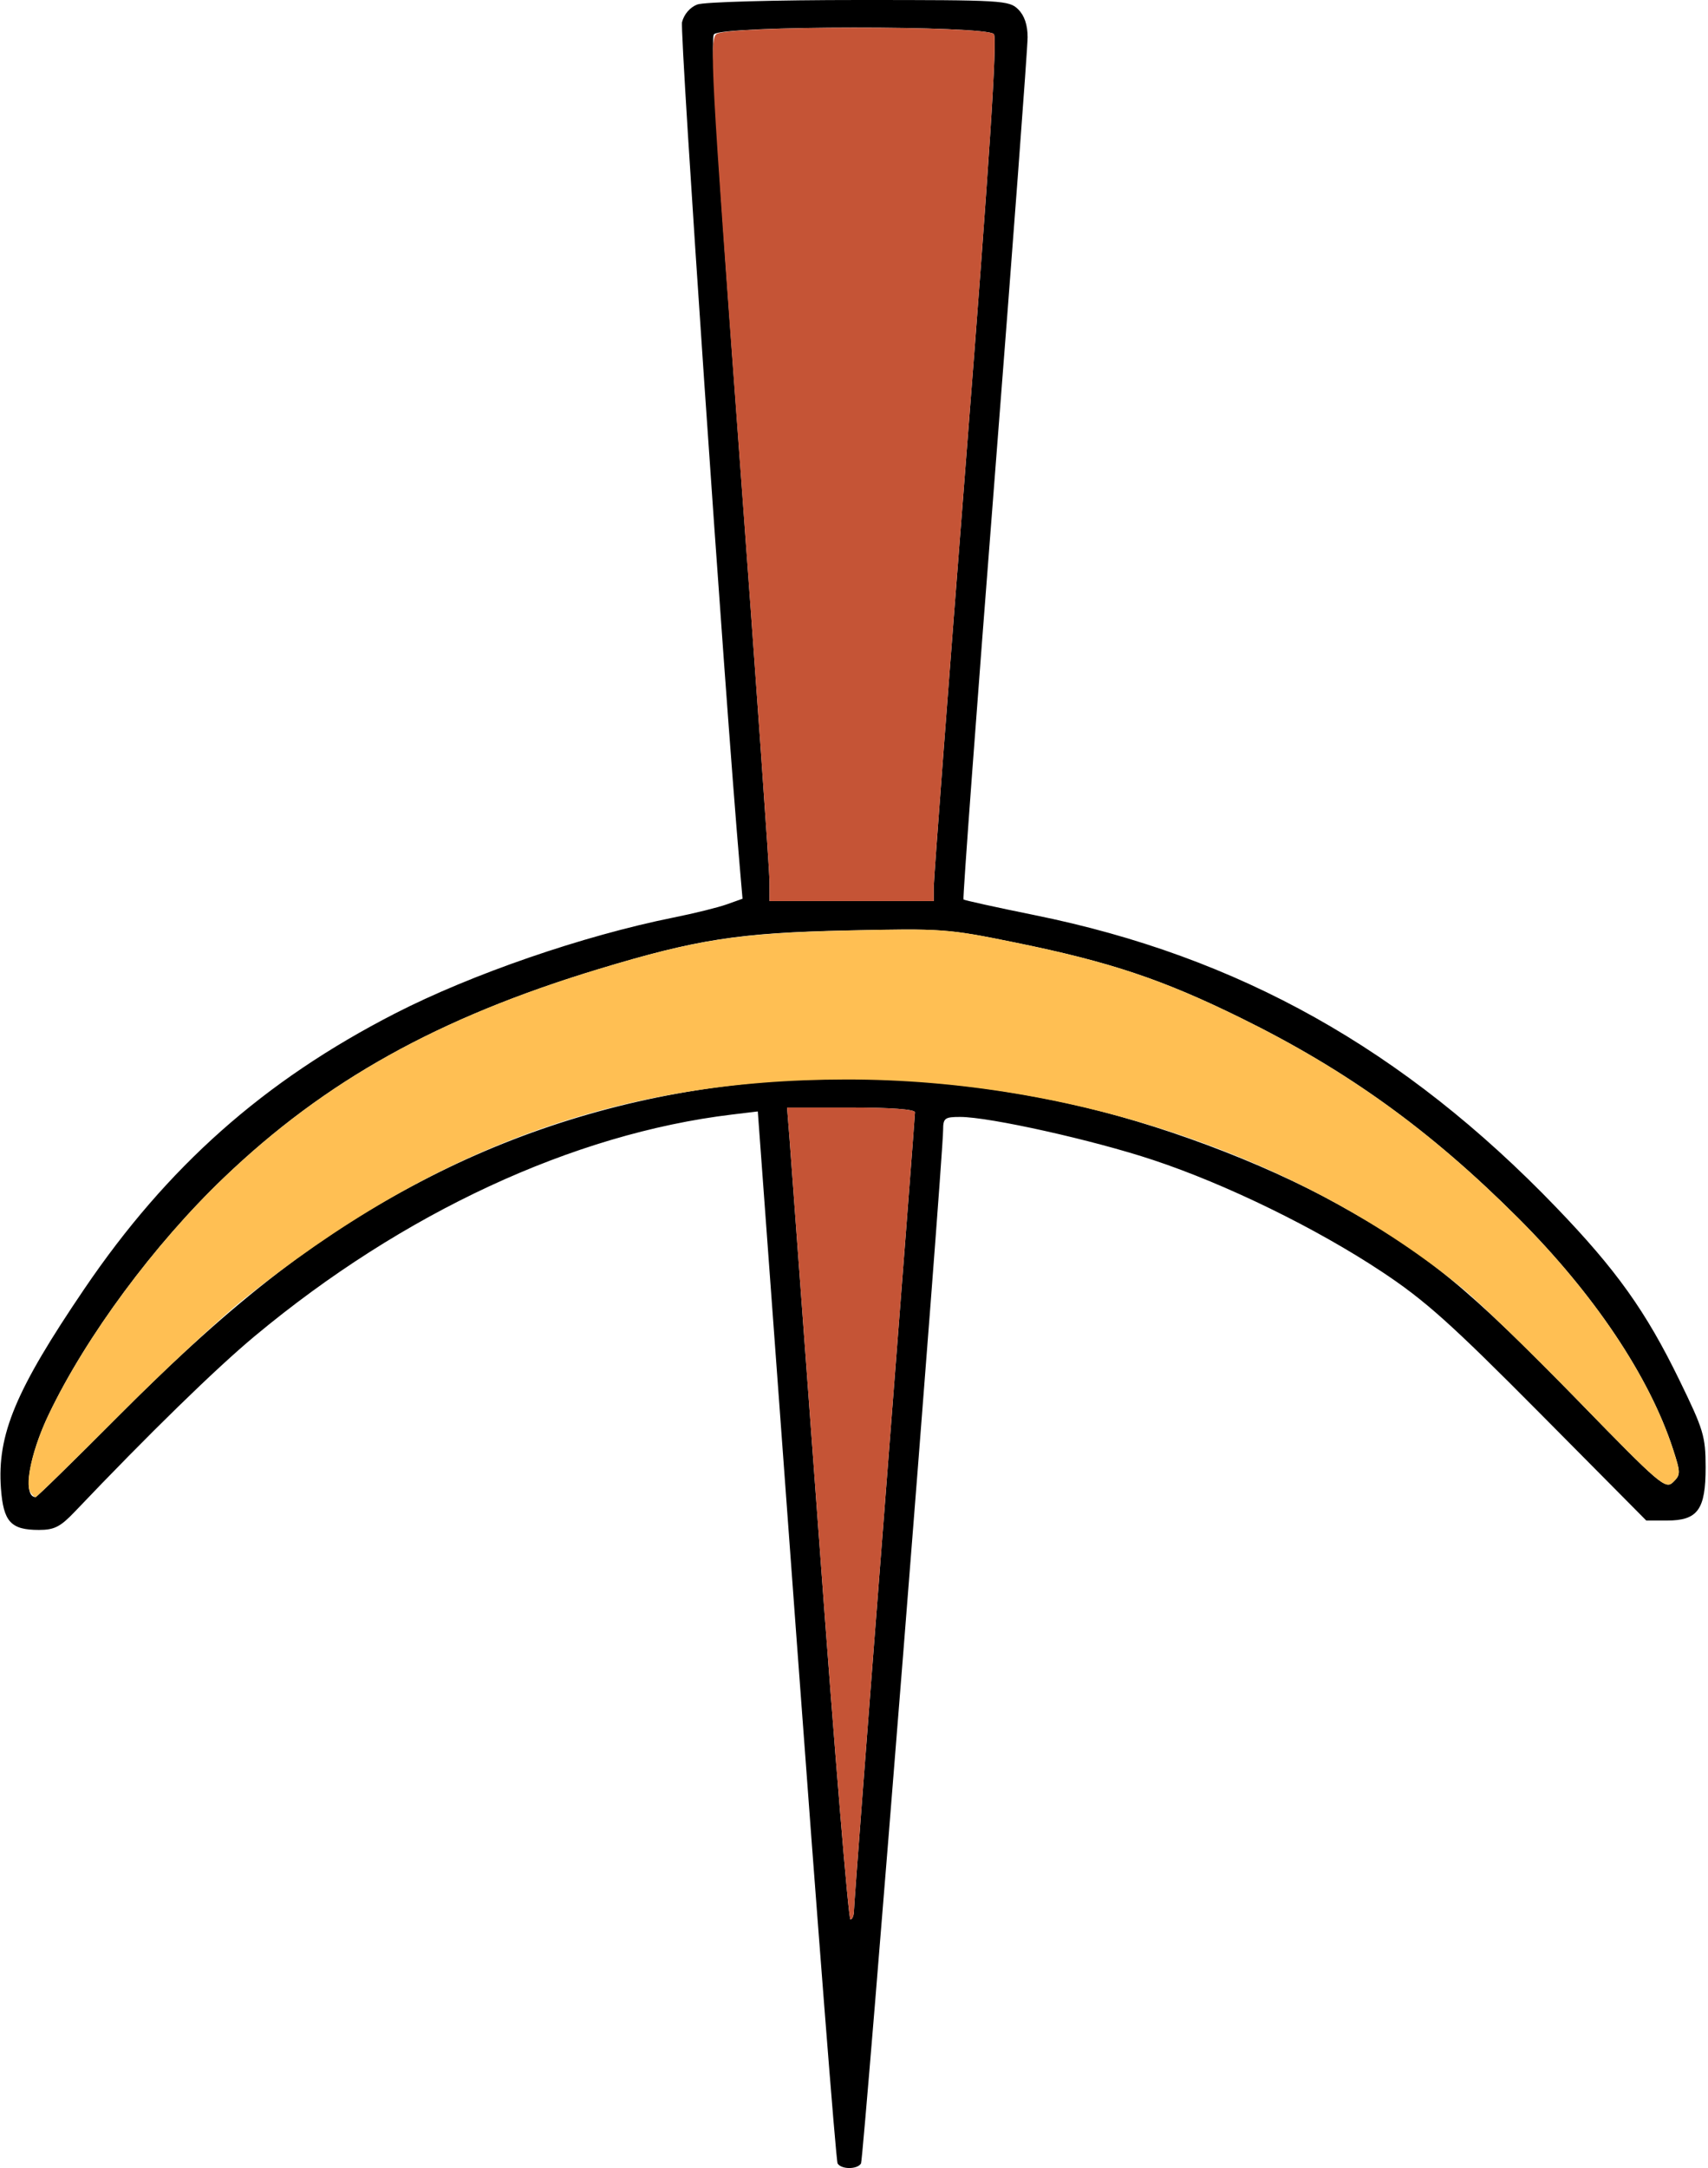 <?xml version="1.0" encoding="UTF-8" standalone="no"?>
<!DOCTYPE svg PUBLIC "-//W3C//DTD SVG 1.1//EN"
"http://www.w3.org/Graphics/SVG/1.1/DTD/svg11.dtd">
<svg width="473px" height="600px"
xmlns="http://www.w3.org/2000/svg" version="1.1">
<g transform="translate(0000, 0000) scale(1, 1)">
<path fill="#000000" stroke="none" d="
M 231.96 598.71
C 231.52 598.01 226.38 532.21 220.52 452.51
L 209.86 307.57
L 202.71 308.43
C 158.77 313.71 111.58 335.60 70.59 369.71
C 59.80 378.68 41.28 396.74 20.62 418.43
C 16.71 422.52 15.02 423.38 10.80 423.38
C 2.98 423.38 0.94 421.14 0.26 411.87
C -0.82 396.99 4.31 384.74 23.34 356.70
C 46.36 322.79 73.08 299.10 109.30 280.51
C 130.52 269.61 161.40 258.97 186.47 253.92
C 192.19 252.78 198.84 251.13 201.25 250.27
L 205.63 248.71
L 204.90 240.27
C 200.67 191.56 188.19 8.88 188.88 6.12
C 189.43 3.94 191.10 2.01 193.09 1.25
C 194.96 0.55 214.38 0.00 237.89 0.00
C 277.65 0.00 279.49 0.10 281.98 2.60
C 283.71 4.32 284.58 6.92 284.58 10.32
C 284.58 13.16 280.49 67.90 275.48 131.97
C 270.47 196.05 266.57 248.68 266.82 248.91
C 267.05 249.14 275.89 251.09 286.45 253.23
C 343.02 264.68 388.80 290.31 431.01 334.17
C 447.60 351.40 455.77 362.83 465.03 381.82
C 471.79 395.68 472.32 397.42 472.34 406.03
C 472.35 417.77 470.17 420.78 461.66 420.78
L 455.91 420.78
L 426.45 391.09
C 401.74 366.21 394.67 359.88 382.69 351.94
C 364.50 339.88 339.59 327.71 319.29 320.99
C 302.73 315.49 274.02 309.09 265.89 309.09
C 261.63 309.09 261.19 309.43 261.18 312.66
C 261.15 320.94 239.16 597.53 238.44 598.71
C 237.41 600.38 232.99 600.38 231.96 598.71
M 236.50 528.61
C 236.50 527.21 240.31 477.25 244.95 417.58
C 249.59 357.92 253.39 308.52 253.39 307.81
C 253.39 306.99 246.71 306.49 235.67 306.49
L 217.96 306.49
L 218.65 315.14
C 219.02 319.90 222.75 370.44 226.94 427.48
C 231.11 484.51 234.97 531.17 235.51 531.17
C 236.06 531.17 236.50 530.01 236.50 528.61
M 32.85 391.81
C 65.18 359.34 89.44 340.74 119.24 325.57
C 172.13 298.66 233.07 291.66 295.62 305.32
C 320.35 310.71 349.34 321.52 370.33 333.17
C 395.05 346.87 406.31 356.09 437.49 388.09
C 459.68 410.88 461.24 412.21 463.33 410.16
C 465.45 408.10 465.44 407.61 463.32 401.06
C 456.76 380.91 441.44 358.05 420.37 337.01
C 396.14 312.81 373.11 296.21 343.70 281.74
C 321.99 271.06 307.46 266.19 281.33 260.87
C 262.40 257.01 261.06 256.92 234.55 257.49
C 204.55 258.14 192.98 259.94 165.80 268.17
C 121.34 281.64 90.06 299.04 61.92 325.97
C 42.67 344.39 23.84 369.82 13.53 391.35
C 8.02 402.82 6.19 414.29 9.86 414.29
C 10.20 414.29 20.54 404.17 32.85 391.81
M 258.60 245.13
C 258.62 242.81 262.67 189.21 267.62 126.00
C 274.02 44.35 276.21 10.62 275.24 9.44
C 273.21 7.00 199.75 7.05 197.72 9.49
C 196.68 10.74 198.58 42.03 204.69 124.75
C 209.30 187.21 213.08 240.79 213.10 243.83
L 213.11 249.35
L 235.85 249.35
L 258.59 249.35
L 258.60 245.13"/>
<path fill="#c55436" stroke="none" d="
M 226.94 427.48
C 222.75 370.44 219.02 319.90 218.65 315.14
L 217.96 306.49
L 235.67 306.49
C 246.71 306.49 253.39 306.99 253.39 307.81
C 253.39 308.52 249.59 357.92 244.95 417.58
C 240.31 477.25 236.50 527.21 236.50 528.61
C 236.50 530.01 236.06 531.17 235.51 531.17
C 234.97 531.17 231.11 484.51 226.94 427.48"/>
<path fill="#c55436" stroke="none" d="
M 213.10 243.83
C 213.08 240.79 209.29 187.17 204.66 124.68
C 196.84 18.99 196.41 10.92 198.44 9.42
C 201.60 7.05 273.27 7.08 275.24 9.44
C 276.21 10.62 274.02 44.35 267.62 126.00
C 262.67 189.21 258.62 242.81 258.60 245.13
L 258.59 249.35
L 235.85 249.35
L 213.11 249.35
L 213.10 243.83"/>
<path fill="#ffbf53" stroke="none" d="
M 8.39 412.90
C 6.81 410.34 9.16 400.44 13.53 391.35
C 23.84 369.82 42.67 344.39 61.92 325.97
C 90.06 299.04 121.34 281.64 165.80 268.17
C 192.70 260.03 204.53 258.19 234.55 257.51
C 261.12 256.90 262.35 256.99 281.33 260.87
C 307.48 266.21 322.00 271.06 343.70 281.74
C 373.11 296.21 396.14 312.81 420.37 337.01
C 441.44 358.05 456.76 380.91 463.32 401.06
C 465.44 407.61 465.45 408.10 463.33 410.16
C 461.24 412.21 459.68 410.88 437.49 388.09
C 424.50 374.77 410.02 360.68 405.30 356.79
C 361.10 320.34 297.22 298.66 234.25 298.73
C 171.32 298.79 120.11 317.45 67.57 359.47
C 60.78 364.90 45.16 379.45 32.85 391.81
C 20.54 404.17 10.20 414.29 9.86 414.29
C 9.52 414.29 8.86 413.66 8.39 412.90"/>
</g>
</svg>
